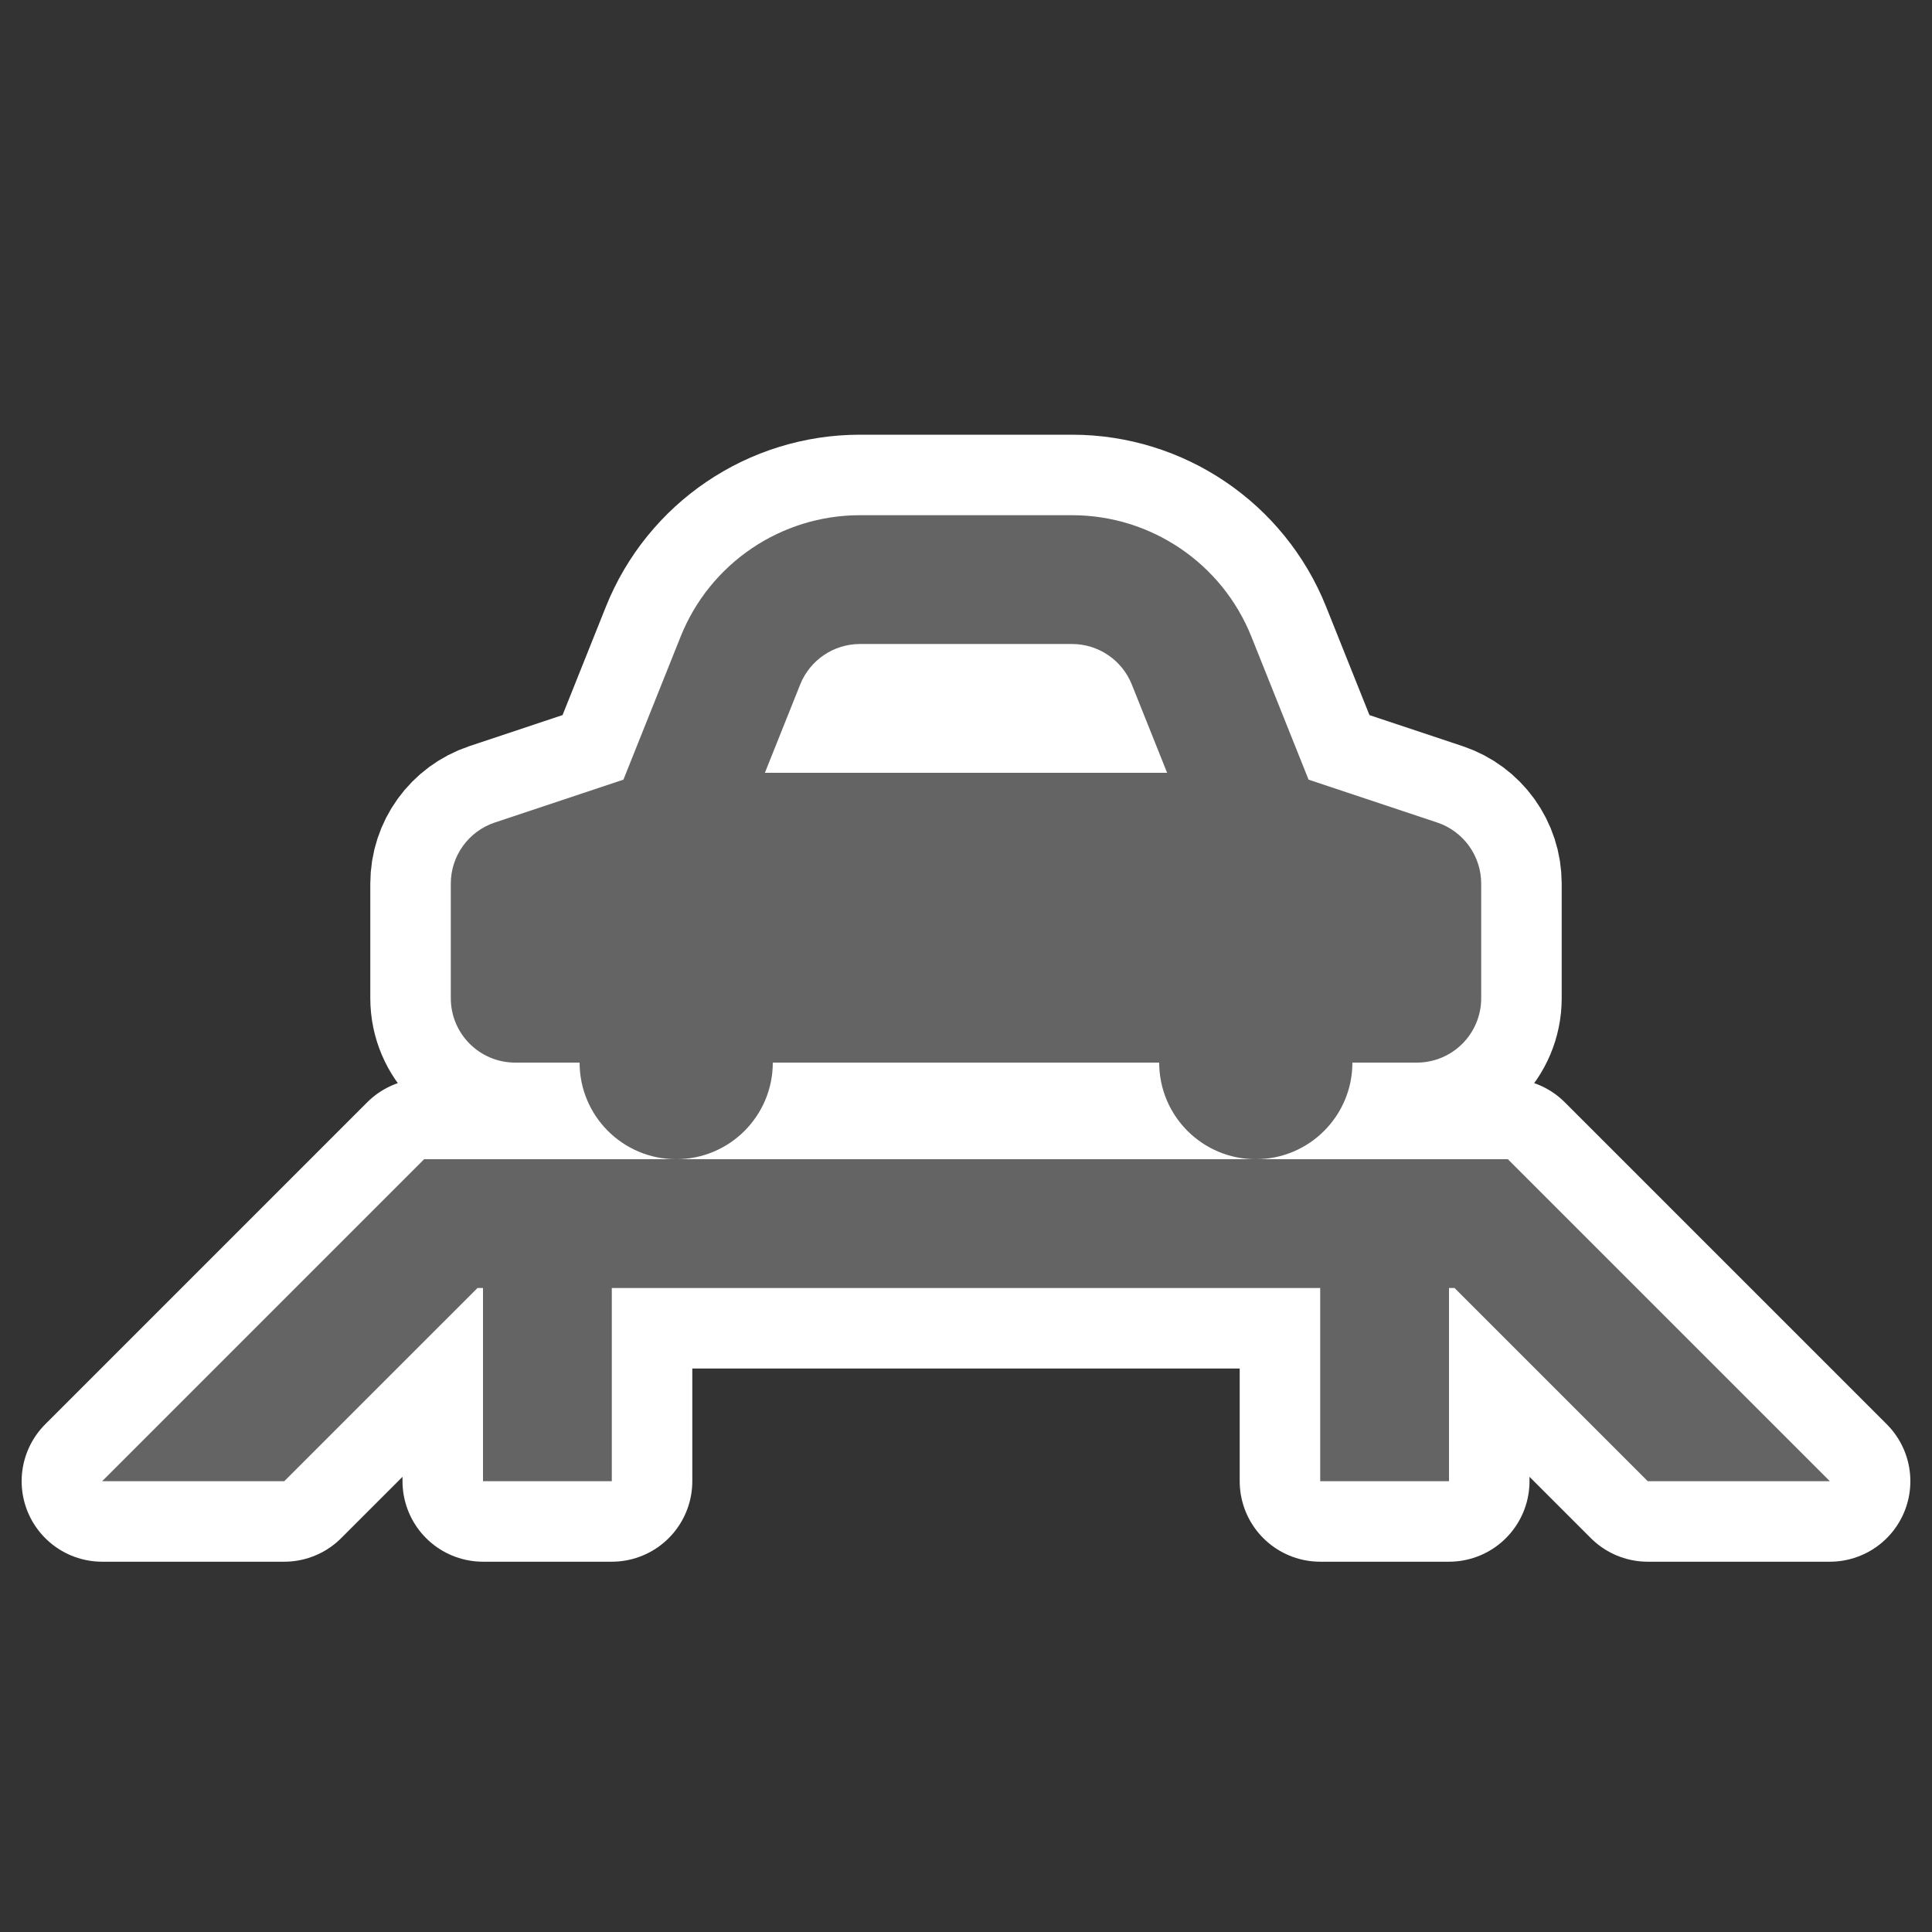 <svg width="60" height="60" viewBox="0 0 60 60" fill="none" xmlns="http://www.w3.org/2000/svg">
<rect x="0" y="0" width="60" height="60" fill="#333333" stroke="none"/>
<path d="M39 36C40.657 36 42 34.657 42 33H44C45.105 33 46 32.105 46 31V27.442C46 26.581 45.449 25.816 44.633 25.544L40.639 24.213L38.863 19.772C37.952 17.494 35.745 16 33.292 16H26.708C24.255 16 22.048 17.494 21.137 19.772L19.361 24.213L15.367 25.544C14.551 25.816 14 26.581 14 27.442V31C14 32.105 14.895 33 16 33H18C18 34.657 19.343 36 21 36M39 36C37.343 36 36 34.657 36 33H24C24 34.657 22.657 36 21 36M39 36H21M39 36H46.828L56.828 46H51.172L45.172 40H45V46H41V40H19V46H15V40H14.829L8.828 46H3.172L13.172 36H21M26.708 20C25.89 20 25.155 20.498 24.851 21.257L23.754 24H36.246L35.149 21.257C34.845 20.498 34.11 20 33.292 20H26.708Z" stroke="white" stroke-width="5" stroke-linejoin="round"/>
<path fill-rule="evenodd" clip-rule="evenodd" d="M24.851 21.257C25.155 20.498 25.89 20 26.708 20H33.292C34.11 20 34.845 20.498 35.149 21.257L36.246 24H23.754L24.851 21.257ZM19.361 24.213L21.137 19.772C22.048 17.494 24.255 16 26.708 16H33.292C35.745 16 37.952 17.494 38.863 19.772L40.639 24.213L44.633 25.544C45.449 25.816 46 26.581 46 27.442V31C46 32.105 45.105 33 44 33H42C42 34.657 40.657 36 39 36C37.343 36 36 34.657 36 33H24C24 34.657 22.657 36 21 36C19.343 36 18 34.657 18 33H16C14.895 33 14 32.105 14 31V27.442C14 26.581 14.551 25.816 15.367 25.544L19.361 24.213ZM21 36H39H46H46.828L47.414 36.586L56.828 46H51.172L45.172 40H45V46H41V40H19V46H15V40H14.829L8.828 46H3.172L12.586 36.586L13.172 36H14H21Z" fill="#646464"/>
</svg>
